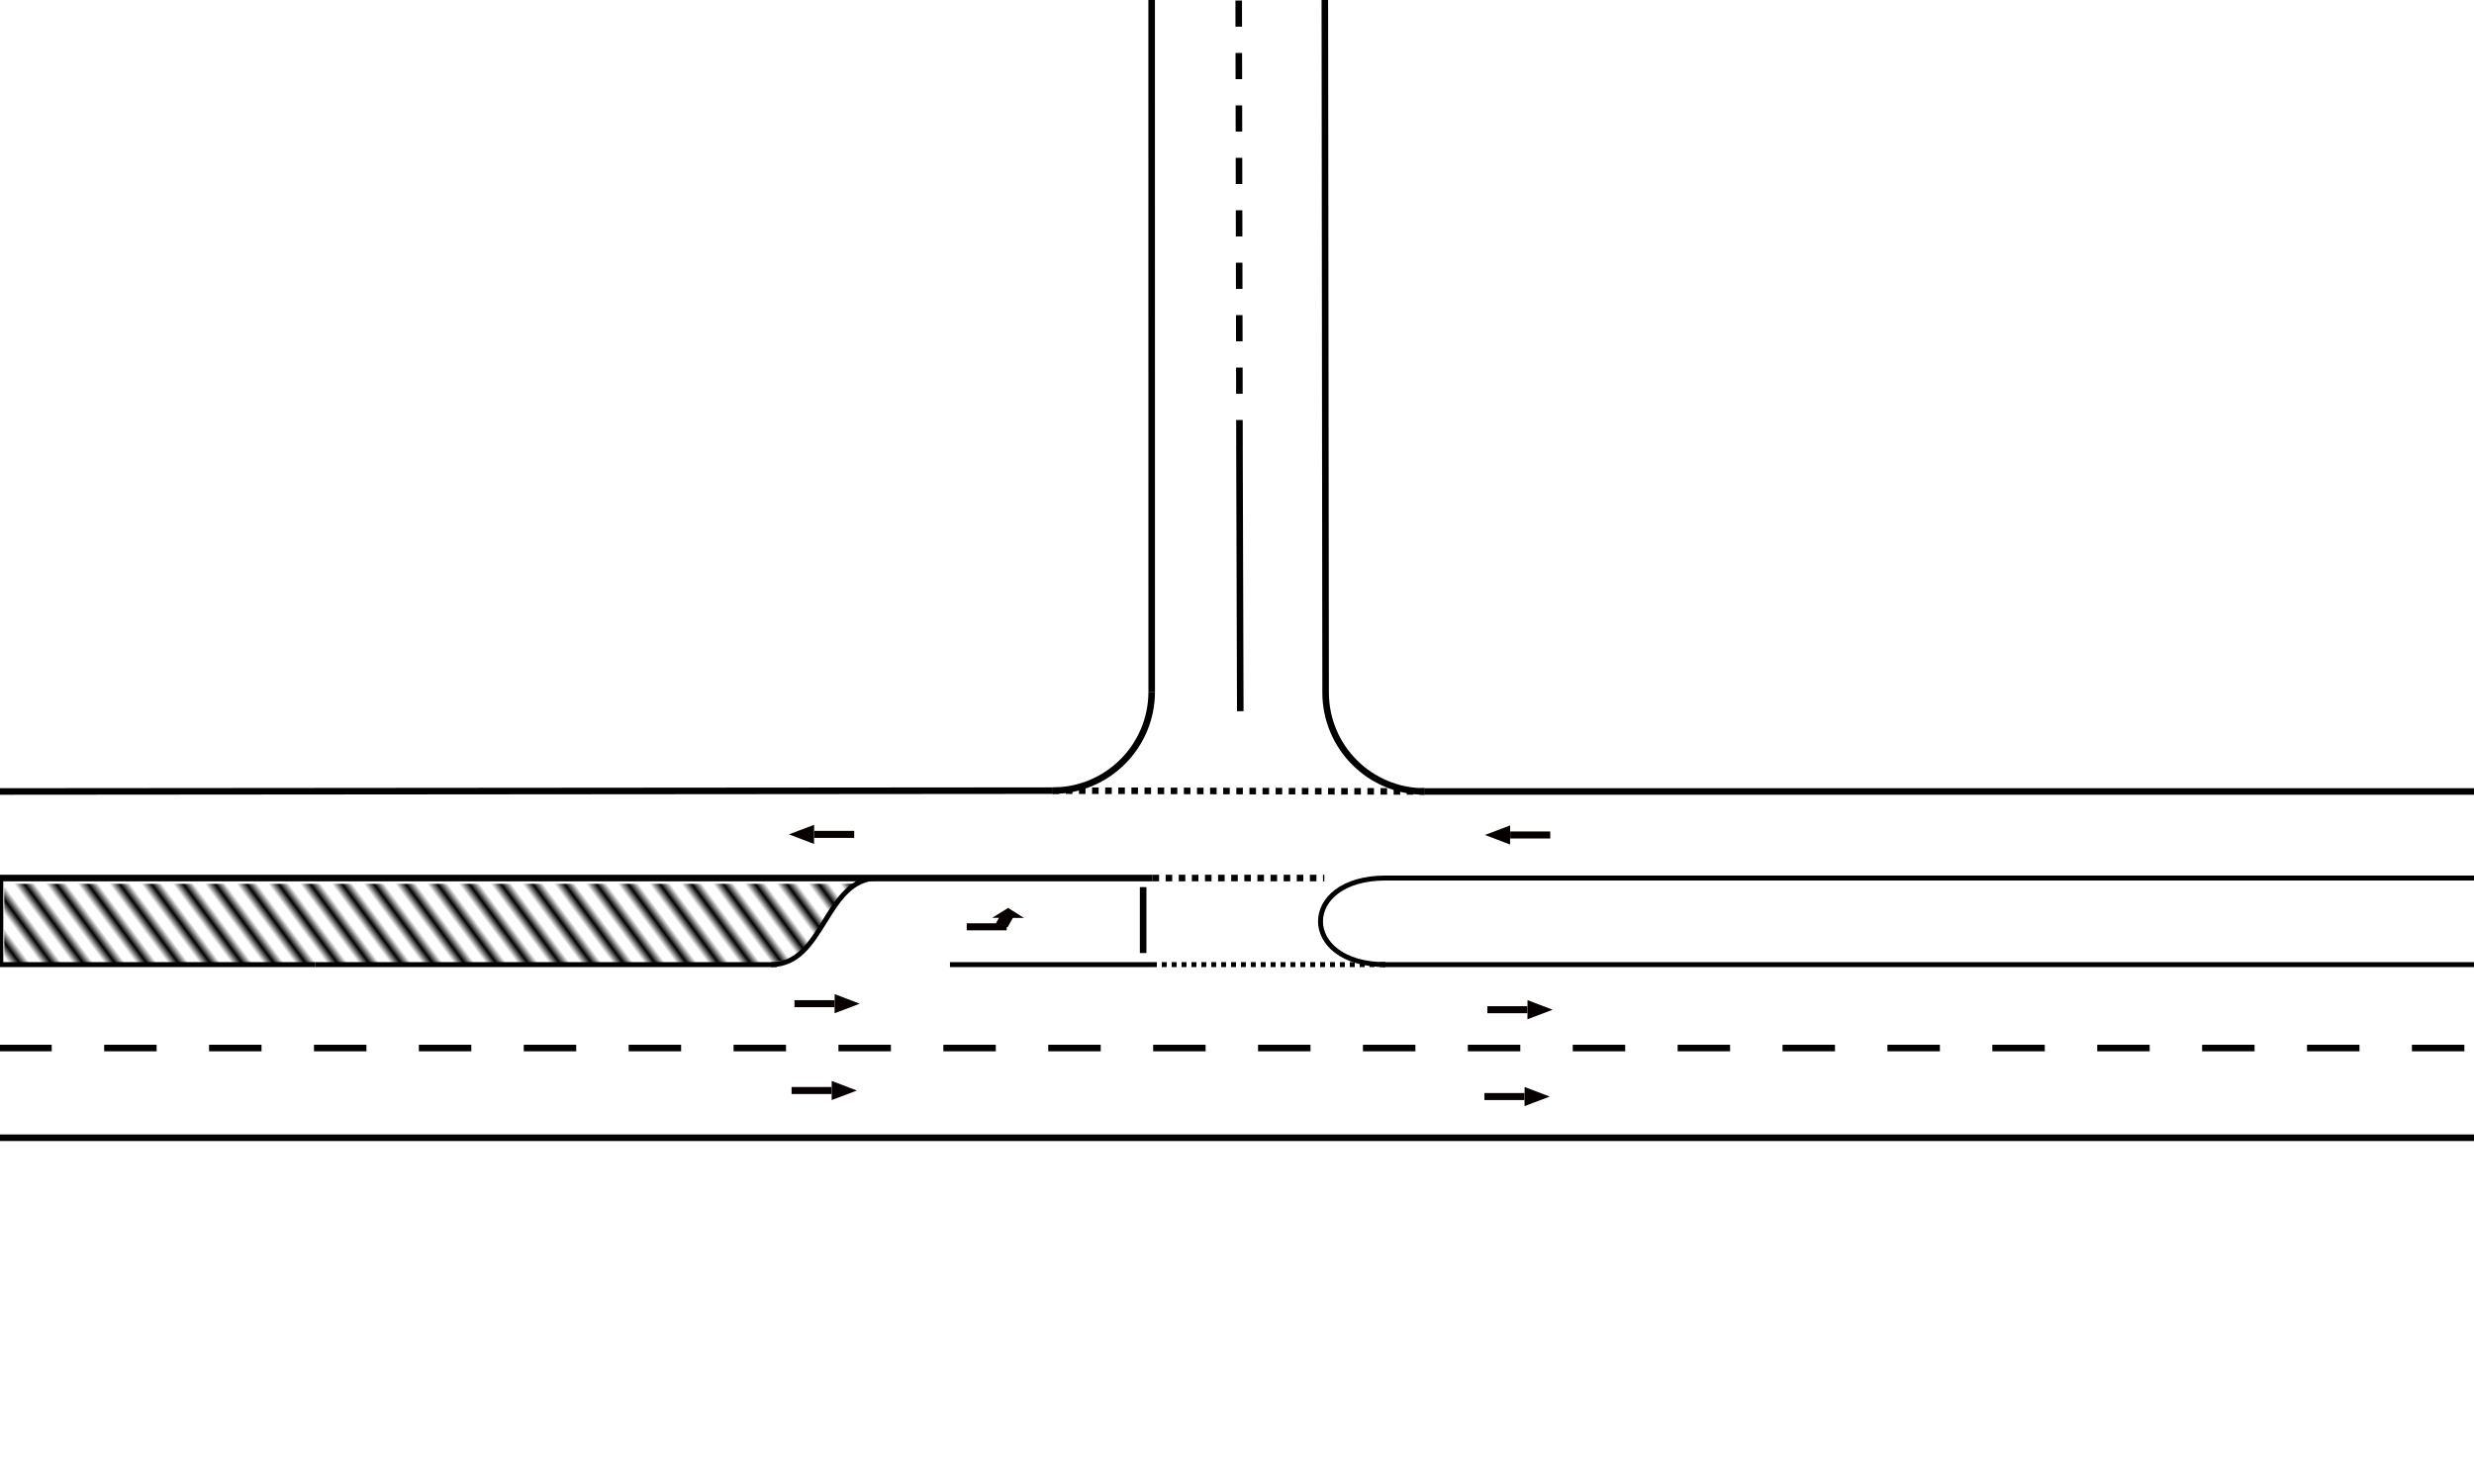 <?xml version="1.0" encoding="UTF-8" standalone="no"?>
<!-- Created with Inkscape (http://www.inkscape.org/) -->

<svg
   xmlns:dc="http://purl.org/dc/elements/1.1/"
   xmlns:cc="http://creativecommons.org/ns#"
   xmlns:rdf="http://www.w3.org/1999/02/22-rdf-syntax-ns#"
   xmlns:svg="http://www.w3.org/2000/svg"
   xmlns="http://www.w3.org/2000/svg"
   xmlns:xlink="http://www.w3.org/1999/xlink"
   xmlns:sodipodi="http://sodipodi.sourceforge.net/DTD/sodipodi-0.dtd"
   xmlns:inkscape="http://www.inkscape.org/namespaces/inkscape"
   width="100mm"
   height="60mm"
   viewBox="0 0 100 60"
   version="1.1"
   id="svg936"
   inkscape:version="0.92.2 (5c3e80d, 2017-08-06)"
   sodipodi:docname="interseccion_t-lado1_carriles.svg"
   inkscape:export-filename="C:\models\figures_road\2+1\interseccion_t-lado1_carriles.png"
   inkscape:export-xdpi="1000"
   inkscape:export-ydpi="1000">
  <defs
     id="defs930">
    <pattern
       inkscape:collect="always"
       xlink:href="#Strips1_2"
       id="pattern8612"
       patternTransform="matrix(-1.044,0.772,-1.852,-2.503,-37.183,-111.468)" />
    <pattern
       inkscape:stockid="Stripes 1:2"
       id="Strips1_2"
       patternTransform="translate(0,0) scale(10,10)"
       height="1"
       width="3"
       patternUnits="userSpaceOnUse"
       inkscape:collect="always">
      <rect
         id="rect7904"
         height="2"
         width="1"
         y="-0.5"
         x="0"
         style="fill:black;stroke:none" />
    </pattern>
    <pattern
       inkscape:collect="always"
       xlink:href="#Strips1_2-2"
       id="pattern8612-6"
       patternTransform="matrix(-1.044,0.772,-1.852,-2.503,-37.183,-111.468)" />
    <pattern
       inkscape:stockid="Stripes 1:2"
       id="Strips1_2-2"
       patternTransform="translate(0,0) scale(10,10)"
       height="1"
       width="3"
       patternUnits="userSpaceOnUse"
       inkscape:collect="always">
      <rect
         id="rect7904-3"
         height="2"
         width="1"
         y="-0.5"
         x="0"
         style="fill:black;stroke:none" />
    </pattern>
  </defs>
  <sodipodi:namedview
     id="base"
     pagecolor="#ffffff"
     bordercolor="#666666"
     borderopacity="1.0"
     inkscape:pageopacity="0.0"
     inkscape:pageshadow="2"
     inkscape:zoom="2.8"
     inkscape:cx="229.24579"
     inkscape:cy="122.56957"
     inkscape:document-units="mm"
     inkscape:current-layer="layer1"
     showgrid="true"
     inkscape:window-width="1920"
     inkscape:window-height="1137"
     inkscape:window-x="-8"
     inkscape:window-y="-8"
     inkscape:window-maximized="1"
     inkscape:snap-intersection-paths="true"
     inkscape:snap-bbox="false"
     inkscape:object-paths="true"
     inkscape:snap-grids="true"
     inkscape:snap-page="true"
     inkscape:snap-global="true">
    <inkscape:grid
       type="xygrid"
       id="grid1481"
       units="mm"
       spacingx="3.5"
       spacingy="3.5" />
  </sodipodi:namedview>
  <g
     inkscape:groupmode="layer"
     id="layer2"
     inkscape:label="aux"
     style="display:none">
    <path
       style="fill:none;stroke:#ff0000;stroke-width:0.1;stroke-linecap:butt;stroke-linejoin:miter;stroke-miterlimit:4;stroke-dasharray:0.4, 0.2, 0.1, 0.2;stroke-dashoffset:0;stroke-opacity:1"
       d="M 50.132,-3 V 63.5"
       id="path5375"
       inkscape:connector-curvature="0" />
    <path
       style="fill:none;stroke:#ff0000;stroke-width:0.1;stroke-linecap:butt;stroke-linejoin:miter;stroke-miterlimit:4;stroke-dasharray:0.4, 0.2, 0.1, 0.2;stroke-dashoffset:0;stroke-opacity:1"
       d="M 53.55,-3 V 63.5"
       id="path5375-7"
       inkscape:connector-curvature="0" />
    <path
       style="fill:none;stroke:#ff0000;stroke-width:0.1;stroke-linecap:butt;stroke-linejoin:miter;stroke-miterlimit:4;stroke-dasharray:0.4, 0.2, 0.1, 0.2;stroke-dashoffset:0;stroke-opacity:1"
       d="M 46.55,-3 V 63.5"
       id="path5375-7-0"
       inkscape:connector-curvature="0" />
  </g>
  <g
     inkscape:label="Layer 1"
     inkscape:groupmode="layer"
     id="layer1"
     transform="translate(0,-237)">
    <path
       style="fill:none;stroke:#000000;stroke-width:0.265px;stroke-linecap:butt;stroke-linejoin:miter;stroke-opacity:1"
       d="M -0.029,272.5 H 46.586"
       id="path5458"
       inkscape:connector-curvature="0" />
    <path
       style="fill:none;stroke:#000000;stroke-width:0.265;stroke-linecap:butt;stroke-linejoin:miter;stroke-opacity:1;stroke-miterlimit:4;stroke-dasharray:0.265,0.265;stroke-dashoffset:0"
       d="m 46.586,272.5 h 6.945"
       id="path5456" />
    <path
       style="fill:none;stroke:#000000;stroke-width:0.2;stroke-linecap:butt;stroke-linejoin:miter;stroke-miterlimit:4;stroke-dasharray:none;stroke-opacity:1"
       d="M 56,272.5 H 101.5"
       id="path5342-6"
       inkscape:connector-curvature="0" />
    <path
       style="fill:none;stroke:#000000;stroke-width:0.265;stroke-linecap:butt;stroke-linejoin:miter;stroke-miterlimit:4;stroke-dasharray:2.12, 2.12;stroke-dashoffset:0;stroke-opacity:1"
       d="M -0.029,279.373 H 100"
       id="path5342-6-6"
       inkscape:connector-curvature="0" />
    <path
       inkscape:connector-curvature="0"
       style="fill:none;stroke:#000000;stroke-width:0.265px;stroke-linecap:butt;stroke-linejoin:miter;stroke-opacity:1"
       d="M -0.029,269 42.556,268.966"
       id="path5458-8"
       sodipodi:nodetypes="cc" />
    <path
       inkscape:connector-curvature="0"
       style="fill:none;stroke:#000000;stroke-width:0.265px;stroke-linecap:butt;stroke-linejoin:miter;stroke-opacity:1"
       d="M 57.582,269 H 100.027"
       id="path5342-6-7"
       sodipodi:nodetypes="cc" />
    <path
       style="fill:none;stroke:#000000;stroke-width:0.265px;stroke-linecap:butt;stroke-linejoin:miter;stroke-opacity:1"
       d="m 46.55,236.968 0.002,27.998"
       id="path5571"
       inkscape:connector-curvature="0"
       sodipodi:nodetypes="cc" />
    <path
       style="fill:none;stroke:#000000;stroke-width:0.265px;stroke-linecap:butt;stroke-linejoin:miter;stroke-opacity:1"
       d="m 53.582,265 -0.032,-28.051"
       id="path5573"
       inkscape:connector-curvature="0"
       sodipodi:nodetypes="cc" />
    <path
       style="opacity:1;vector-effect:none;fill:none;fill-opacity:1;stroke:#000000;stroke-width:0.265;stroke-linecap:butt;stroke-linejoin:miter;stroke-miterlimit:4;stroke-dasharray:none;stroke-dashoffset:0;stroke-opacity:1;paint-order:fill markers stroke"
       d="m 46.552,264.967 c 0,2.209 -1.791,4 -4,4"
       id="path5580" />
    <path
       inkscape:connector-curvature="0"
       style="opacity:1;vector-effect:none;fill:none;fill-opacity:1;stroke:#000000;stroke-width:0.265;stroke-linecap:butt;stroke-linejoin:miter;stroke-miterlimit:4;stroke-dasharray:none;stroke-dashoffset:0;stroke-opacity:1;paint-order:fill markers stroke"
       d="m 53.582,265 c 0,2.209 1.791,4 4,4"
       id="path5580-0" />
    <path
       inkscape:connector-curvature="0"
       style="fill:none;stroke:#000000;stroke-width:0.265;stroke-linecap:butt;stroke-linejoin:miter;stroke-miterlimit:4;stroke-dasharray:0.265, 0.265;stroke-dashoffset:0;stroke-opacity:1"
       d="M 42.552,268.966 57.582,269"
       id="path5456-8"
       sodipodi:nodetypes="cc" />
    <path
       style="fill:none;stroke:#000000;stroke-width:0.265px;stroke-linecap:butt;stroke-linejoin:miter;stroke-opacity:1"
       d="m 50.132,265.755 -0.032,-10.719"
       id="path5573-4"
       inkscape:connector-curvature="0"
       sodipodi:nodetypes="cc" />
    <path
       style="fill:none;stroke:#000000;stroke-width:0.265;stroke-linecap:butt;stroke-linejoin:miter;stroke-opacity:1;stroke-miterlimit:4;stroke-dasharray:1.06,1.06;stroke-dashoffset:0"
       d="m 50.101,255.041 -0.032,-18.078"
       id="path5573-4-4"
       inkscape:connector-curvature="0"
       sodipodi:nodetypes="cc" />
    <g
       style="display:inline;fill:#060000;fill-opacity:1;stroke-width:6.025"
       transform="matrix(-0.166,0,0,0.166,66.015,233.431)"
       id="g989">
      <rect
         style="opacity:1;vector-effect:none;fill:#060000;fill-opacity:1;stroke:none;stroke-width:1.594;stroke-linecap:butt;stroke-linejoin:miter;stroke-miterlimit:4;stroke-dasharray:1.594, 1.594;stroke-dashoffset:0;stroke-opacity:1;paint-order:fill markers stroke"
         id="rect983"
         width="9.739"
         height="1.709"
         x="20.203"
         y="224.014" />
      <path
         sodipodi:type="star"
         style="opacity:1;vector-effect:none;fill:#060000;fill-opacity:1;stroke:none;stroke-width:2.429;stroke-linecap:butt;stroke-linejoin:miter;stroke-miterlimit:4;stroke-dasharray:2.429, 2.429;stroke-dashoffset:0;stroke-opacity:1;paint-order:fill markers stroke"
         id="path985"
         sodipodi:sides="3"
         sodipodi:cx="33.101921"
         sodipodi:cy="224.73524"
         sodipodi:r1="5.05229"
         sodipodi:r2="2.526145"
         sodipodi:arg1="-2.0619599"
         sodipodi:arg2="-1.0147624"
         inkscape:flatsided="true"
         inkscape:rounded="0"
         inkscape:randomized="0"
         d="m 30.719,220.28 7.433,4.619 -7.716,4.127 z"
         inkscape:transform-center-x="-1.0184976"
         inkscape:transform-center-y="0.0023345776"
         transform="matrix(0.808,-0.018,0.028,0.532,-1.023,105.903)" />
    </g>
    <g
       style="display:inline;fill:#060000;fill-opacity:1;stroke-width:6.025"
       transform="matrix(0.166,0,0,-0.166,28.76,314.908)"
       id="g989-4-6">
      <rect
         style="opacity:1;vector-effect:none;fill:#060000;fill-opacity:1;stroke:none;stroke-width:1.594;stroke-linecap:butt;stroke-linejoin:miter;stroke-miterlimit:4;stroke-dasharray:1.594, 1.594;stroke-dashoffset:0;stroke-opacity:1;paint-order:fill markers stroke"
         id="rect983-3-7"
         width="9.739"
         height="1.709"
         x="20.203"
         y="224.014" />
      <path
         sodipodi:type="star"
         style="opacity:1;vector-effect:none;fill:#060000;fill-opacity:1;stroke:none;stroke-width:2.429;stroke-linecap:butt;stroke-linejoin:miter;stroke-miterlimit:4;stroke-dasharray:2.429, 2.429;stroke-dashoffset:0;stroke-opacity:1;paint-order:fill markers stroke"
         id="path985-6-1"
         sodipodi:sides="3"
         sodipodi:cx="33.101921"
         sodipodi:cy="224.73524"
         sodipodi:r1="5.05229"
         sodipodi:r2="2.526145"
         sodipodi:arg1="-2.0619599"
         sodipodi:arg2="-1.0147624"
         inkscape:flatsided="true"
         inkscape:rounded="0"
         inkscape:randomized="0"
         d="m 30.719,220.28 7.433,4.619 -7.716,4.127 z"
         inkscape:transform-center-x="-1.0184976"
         inkscape:transform-center-y="0.0023345776"
         transform="matrix(0.808,-0.018,0.028,0.532,-1.023,105.903)" />
    </g>
    <path
       style="fill:none;stroke:#000000;stroke-width:0.265px;stroke-linecap:butt;stroke-linejoin:miter;stroke-opacity:1"
       d="M 0,283 H 100.029"
       id="path5342-6-6-0"
       inkscape:connector-curvature="0" />
    <g
       style="display:inline;fill:#060000;fill-opacity:1;stroke-width:6.025"
       transform="matrix(0.166,0,0,-0.166,28.642,318.419)"
       id="g989-4-6-5">
      <rect
         style="opacity:1;vector-effect:none;fill:#060000;fill-opacity:1;stroke:none;stroke-width:1.594;stroke-linecap:butt;stroke-linejoin:miter;stroke-miterlimit:4;stroke-dasharray:1.594, 1.594;stroke-dashoffset:0;stroke-opacity:1;paint-order:fill markers stroke"
         id="rect983-3-7-5"
         width="9.739"
         height="1.709"
         x="20.203"
         y="224.014" />
      <path
         sodipodi:type="star"
         style="opacity:1;vector-effect:none;fill:#060000;fill-opacity:1;stroke:none;stroke-width:2.429;stroke-linecap:butt;stroke-linejoin:miter;stroke-miterlimit:4;stroke-dasharray:2.429, 2.429;stroke-dashoffset:0;stroke-opacity:1;paint-order:fill markers stroke"
         id="path985-6-1-0"
         sodipodi:sides="3"
         sodipodi:cx="33.101921"
         sodipodi:cy="224.73524"
         sodipodi:r1="5.05229"
         sodipodi:r2="2.526145"
         sodipodi:arg1="-2.0619599"
         sodipodi:arg2="-1.0147624"
         inkscape:flatsided="true"
         inkscape:rounded="0"
         inkscape:randomized="0"
         d="m 30.719,220.28 7.433,4.619 -7.716,4.127 z"
         inkscape:transform-center-x="-1.0184976"
         inkscape:transform-center-y="0.0023345776"
         transform="matrix(0.808,-0.018,0.028,0.532,-1.023,105.903)" />
    </g>
    <g
       style="display:inline;fill:#060000;fill-opacity:1;stroke-width:6.025"
       transform="matrix(0.166,0,0,-0.166,56.766,315.152)"
       id="g989-4-6-6">
      <rect
         style="opacity:1;vector-effect:none;fill:#060000;fill-opacity:1;stroke:none;stroke-width:1.594;stroke-linecap:butt;stroke-linejoin:miter;stroke-miterlimit:4;stroke-dasharray:1.594, 1.594;stroke-dashoffset:0;stroke-opacity:1;paint-order:fill markers stroke"
         id="rect983-3-7-2"
         width="9.739"
         height="1.709"
         x="20.203"
         y="224.014" />
      <path
         sodipodi:type="star"
         style="opacity:1;vector-effect:none;fill:#060000;fill-opacity:1;stroke:none;stroke-width:2.429;stroke-linecap:butt;stroke-linejoin:miter;stroke-miterlimit:4;stroke-dasharray:2.429, 2.429;stroke-dashoffset:0;stroke-opacity:1;paint-order:fill markers stroke"
         id="path985-6-1-5"
         sodipodi:sides="3"
         sodipodi:cx="33.101921"
         sodipodi:cy="224.73524"
         sodipodi:r1="5.05229"
         sodipodi:r2="2.526145"
         sodipodi:arg1="-2.0619599"
         sodipodi:arg2="-1.0147624"
         inkscape:flatsided="true"
         inkscape:rounded="0"
         inkscape:randomized="0"
         d="m 30.719,220.28 7.433,4.619 -7.716,4.127 z"
         inkscape:transform-center-x="-1.0184976"
         inkscape:transform-center-y="0.0023345776"
         transform="matrix(0.808,-0.018,0.028,0.532,-1.023,105.903)" />
    </g>
    <g
       style="display:inline;fill:#060000;fill-opacity:1;stroke-width:6.025"
       transform="matrix(0.166,0,0,-0.166,56.648,318.663)"
       id="g989-4-6-5-5">
      <rect
         style="opacity:1;vector-effect:none;fill:#060000;fill-opacity:1;stroke:none;stroke-width:1.594;stroke-linecap:butt;stroke-linejoin:miter;stroke-miterlimit:4;stroke-dasharray:1.594, 1.594;stroke-dashoffset:0;stroke-opacity:1;paint-order:fill markers stroke"
         id="rect983-3-7-5-7"
         width="9.739"
         height="1.709"
         x="20.203"
         y="224.014" />
      <path
         sodipodi:type="star"
         style="opacity:1;vector-effect:none;fill:#060000;fill-opacity:1;stroke:none;stroke-width:2.429;stroke-linecap:butt;stroke-linejoin:miter;stroke-miterlimit:4;stroke-dasharray:2.429, 2.429;stroke-dashoffset:0;stroke-opacity:1;paint-order:fill markers stroke"
         id="path985-6-1-0-2"
         sodipodi:sides="3"
         sodipodi:cx="33.101921"
         sodipodi:cy="224.73524"
         sodipodi:r1="5.05229"
         sodipodi:r2="2.526145"
         sodipodi:arg1="-2.0619599"
         sodipodi:arg2="-1.0147624"
         inkscape:flatsided="true"
         inkscape:rounded="0"
         inkscape:randomized="0"
         d="m 30.719,220.28 7.433,4.619 -7.716,4.127 z"
         inkscape:transform-center-x="-1.0184976"
         inkscape:transform-center-y="0.0023345776"
         transform="matrix(0.808,-0.018,0.028,0.532,-1.023,105.903)" />
    </g>
    <g
       style="display:inline;fill:#060000;fill-opacity:1;stroke-width:6.025"
       transform="matrix(-0.166,0,0,0.166,37.881,233.407)"
       id="g989-2">
      <rect
         style="opacity:1;vector-effect:none;fill:#060000;fill-opacity:1;stroke:none;stroke-width:1.594;stroke-linecap:butt;stroke-linejoin:miter;stroke-miterlimit:4;stroke-dasharray:1.594, 1.594;stroke-dashoffset:0;stroke-opacity:1;paint-order:fill markers stroke"
         id="rect983-8"
         width="9.739"
         height="1.709"
         x="20.203"
         y="224.014" />
      <path
         sodipodi:type="star"
         style="opacity:1;vector-effect:none;fill:#060000;fill-opacity:1;stroke:none;stroke-width:2.429;stroke-linecap:butt;stroke-linejoin:miter;stroke-miterlimit:4;stroke-dasharray:2.429, 2.429;stroke-dashoffset:0;stroke-opacity:1;paint-order:fill markers stroke"
         id="path985-7"
         sodipodi:sides="3"
         sodipodi:cx="33.101921"
         sodipodi:cy="224.73524"
         sodipodi:r1="5.05229"
         sodipodi:r2="2.526145"
         sodipodi:arg1="-2.0619599"
         sodipodi:arg2="-1.0147624"
         inkscape:flatsided="true"
         inkscape:rounded="0"
         inkscape:randomized="0"
         d="m 30.719,220.28 7.433,4.619 -7.716,4.127 z"
         inkscape:transform-center-x="-1.0184976"
         inkscape:transform-center-y="0.0023345776"
         transform="matrix(0.808,-0.018,0.028,0.532,-1.023,105.903)" />
    </g>
    <path
       inkscape:connector-curvature="0"
       style="fill:none;stroke:#000000;stroke-width:0.2;stroke-linecap:butt;stroke-linejoin:miter;stroke-miterlimit:4;stroke-dasharray:none;stroke-opacity:1"
       d="M 0,276 H 12.746"
       id="path5196-6-9" />
    <path
       inkscape:connector-curvature="0"
       style="fill:none;stroke:#000000;stroke-width:0.2;stroke-linecap:butt;stroke-linejoin:miter;stroke-miterlimit:4;stroke-dasharray:none;stroke-opacity:1"
       d="m 12.746,276 h 18.652"
       id="path5196-6-9-2"
       sodipodi:nodetypes="cc" />
    <path
       inkscape:connector-curvature="0"
       style="fill:none;stroke:#000000;stroke-width:0.2;stroke-linecap:butt;stroke-linejoin:miter;stroke-miterlimit:4;stroke-dasharray:none;stroke-opacity:1"
       d="m 35.5,272.5 c -2.165,0 -2.165,3.5 -4.331,3.5"
       id="path5196-6-3-8"
       sodipodi:nodetypes="cc" />
    <path
       style="fill:none;stroke:#000000;stroke-width:0.2;stroke-linecap:butt;stroke-linejoin:miter;stroke-miterlimit:4;stroke-dasharray:none;stroke-opacity:1"
       d="m 38.398,276 h 8.161"
       id="path5759"
       inkscape:connector-curvature="0"
       sodipodi:nodetypes="cc" />
    <path
       inkscape:connector-curvature="0"
       style="fill:none;stroke:#000000;stroke-width:0.2;stroke-linecap:butt;stroke-linejoin:miter;stroke-miterlimit:4;stroke-dasharray:none;stroke-opacity:1"
       d="m 56,272.5 c -3.5,0 -3.5,3.5 0,3.5"
       id="path5196-6-3-8-5"
       sodipodi:nodetypes="cc" />
    <g
       id="g8694"
       transform="translate(-0.126,-8.103)">
      <rect
         transform="scale(1,-1)"
         style="opacity:1;vector-effect:none;fill:#060000;fill-opacity:1;stroke:none;stroke-width:0.265;stroke-linecap:butt;stroke-linejoin:miter;stroke-miterlimit:4;stroke-dasharray:0.265, 0.265;stroke-dashoffset:0;stroke-opacity:1;paint-order:fill markers stroke"
         id="rect983-3-7-8"
         width="1.616"
         height="0.284"
         x="39.201"
         y="-282.717" />
      <path
         sodipodi:type="star"
         style="opacity:1;vector-effect:none;fill:#060000;fill-opacity:1;stroke:none;stroke-width:2.989;stroke-linecap:butt;stroke-linejoin:miter;stroke-miterlimit:4;stroke-dasharray:2.989, 2.989;stroke-dashoffset:0;stroke-opacity:1;paint-order:fill markers stroke"
         id="path985-6-1-4"
         sodipodi:sides="3"
         sodipodi:cx="33.101921"
         sodipodi:cy="224.73524"
         sodipodi:r1="5.05229"
         sodipodi:r2="2.526145"
         sodipodi:arg1="-2.0619599"
         sodipodi:arg2="-1.0147624"
         inkscape:flatsided="true"
         inkscape:rounded="0"
         inkscape:randomized="0"
         d="m 30.719,220.28 7.433,4.619 -7.716,4.127 z"
         inkscape:transform-center-x="-0.0038864997"
         inkscape:transform-center-y="-0.40420721"
         transform="matrix(0.005,-0.053,-0.147,-0.002,73.743,284.284)" />
      <rect
         transform="matrix(1,0,-0.487,0.873,0,0)"
         y="323.116"
         x="197.935"
         height="0.583"
         width="0.563"
         id="rect8687"
         style="opacity:1;vector-effect:none;fill:#060000;fill-opacity:1;stroke:none;stroke-width:0.214;stroke-linecap:butt;stroke-linejoin:miter;stroke-miterlimit:4;stroke-dasharray:1.284, 1.284;stroke-dashoffset:0;stroke-opacity:1;paint-order:fill markers stroke" />
    </g>
    <path
       style="fill:none;stroke:#000000;stroke-width:0.265px;stroke-linecap:butt;stroke-linejoin:miter;stroke-opacity:1"
       d="m 46.206,272.867 v 2.665"
       id="path8696"
       inkscape:connector-curvature="0"
       sodipodi:nodetypes="cc" />
    <path
       style="fill:none;stroke:#000000;stroke-width:0.2;stroke-linecap:butt;stroke-linejoin:miter;stroke-miterlimit:4;stroke-dasharray:none;stroke-opacity:1"
       d="M 55.902,276 H 101.5"
       id="path12690"
       inkscape:connector-curvature="0" />
    <path
       style="fill:none;stroke:#000000;stroke-width:0.2;stroke-linecap:butt;stroke-linejoin:miter;stroke-miterlimit:4;stroke-dasharray:0.2, 0.2;stroke-dashoffset:0;stroke-opacity:1"
       d="M 46.559,276 H 56"
       id="path5813-0"
       inkscape:connector-curvature="0" />
    <path
       style="fill:none;stroke:#000000;stroke-width:0.265px;stroke-linecap:butt;stroke-linejoin:miter;stroke-opacity:1"
       d="M 0,272.5 V 276"
       id="path14208"
       inkscape:connector-curvature="0" />
    <path
       style="fill:none;stroke:#000000;stroke-width:0.265px;stroke-linecap:butt;stroke-linejoin:miter;stroke-opacity:1"
       d="M 101.5,272.5 V 276"
       id="path14210"
       inkscape:connector-curvature="0" />
    <path
       style="opacity:1;vector-effect:none;fill:url(#pattern8612);fill-opacity:1;stroke:none;stroke-width:0.756;stroke-linecap:butt;stroke-linejoin:miter;stroke-miterlimit:4;stroke-dasharray:4.535,4.535;stroke-dashoffset:0;stroke-opacity:1;paint-order:fill markers stroke;font-variant-east_asian:normal"
       d="m 0.652,140.911 v -6.071 H 65.372 130.093 l -1.283,1.312 c -0.85,0.869 -1.868,2.239 -3.016,4.062 -2.122,3.369 -3.15,4.656 -4.428,5.543 -1.917,1.332 3.472,1.226 -61.913,1.226 H 0.652 Z"
       id="path14212"
       inkscape:connector-curvature="0"
       transform="matrix(0.265,0,0,0.265,0,237)" />
    <path
       style="opacity:1;vector-effect:none;fill:url(#pattern8612);fill-opacity:1;stroke:none;stroke-width:0.756;stroke-linecap:butt;stroke-linejoin:miter;stroke-miterlimit:4;stroke-dasharray:4.535,4.535;stroke-dashoffset:0;stroke-opacity:1;paint-order:fill markers stroke;font-variant-east_asian:normal"
       d="m 207.869,146.355 c -3.486,-0.938 -5.409,-2.867 -5.409,-5.427 0,-2.294 1.036,-3.766 3.501,-4.977 l 2.035,-0.999 87.411,-0.092 87.411,-0.092 v 6.074 6.074 l -86.518,-0.024 c -74.138,-0.02 -86.791,-0.097 -88.43,-0.538 z"
       id="path14214"
       inkscape:connector-curvature="0"
       transform="matrix(0.265,0,0,0.265,0,237)" />
  </g>
</svg>
